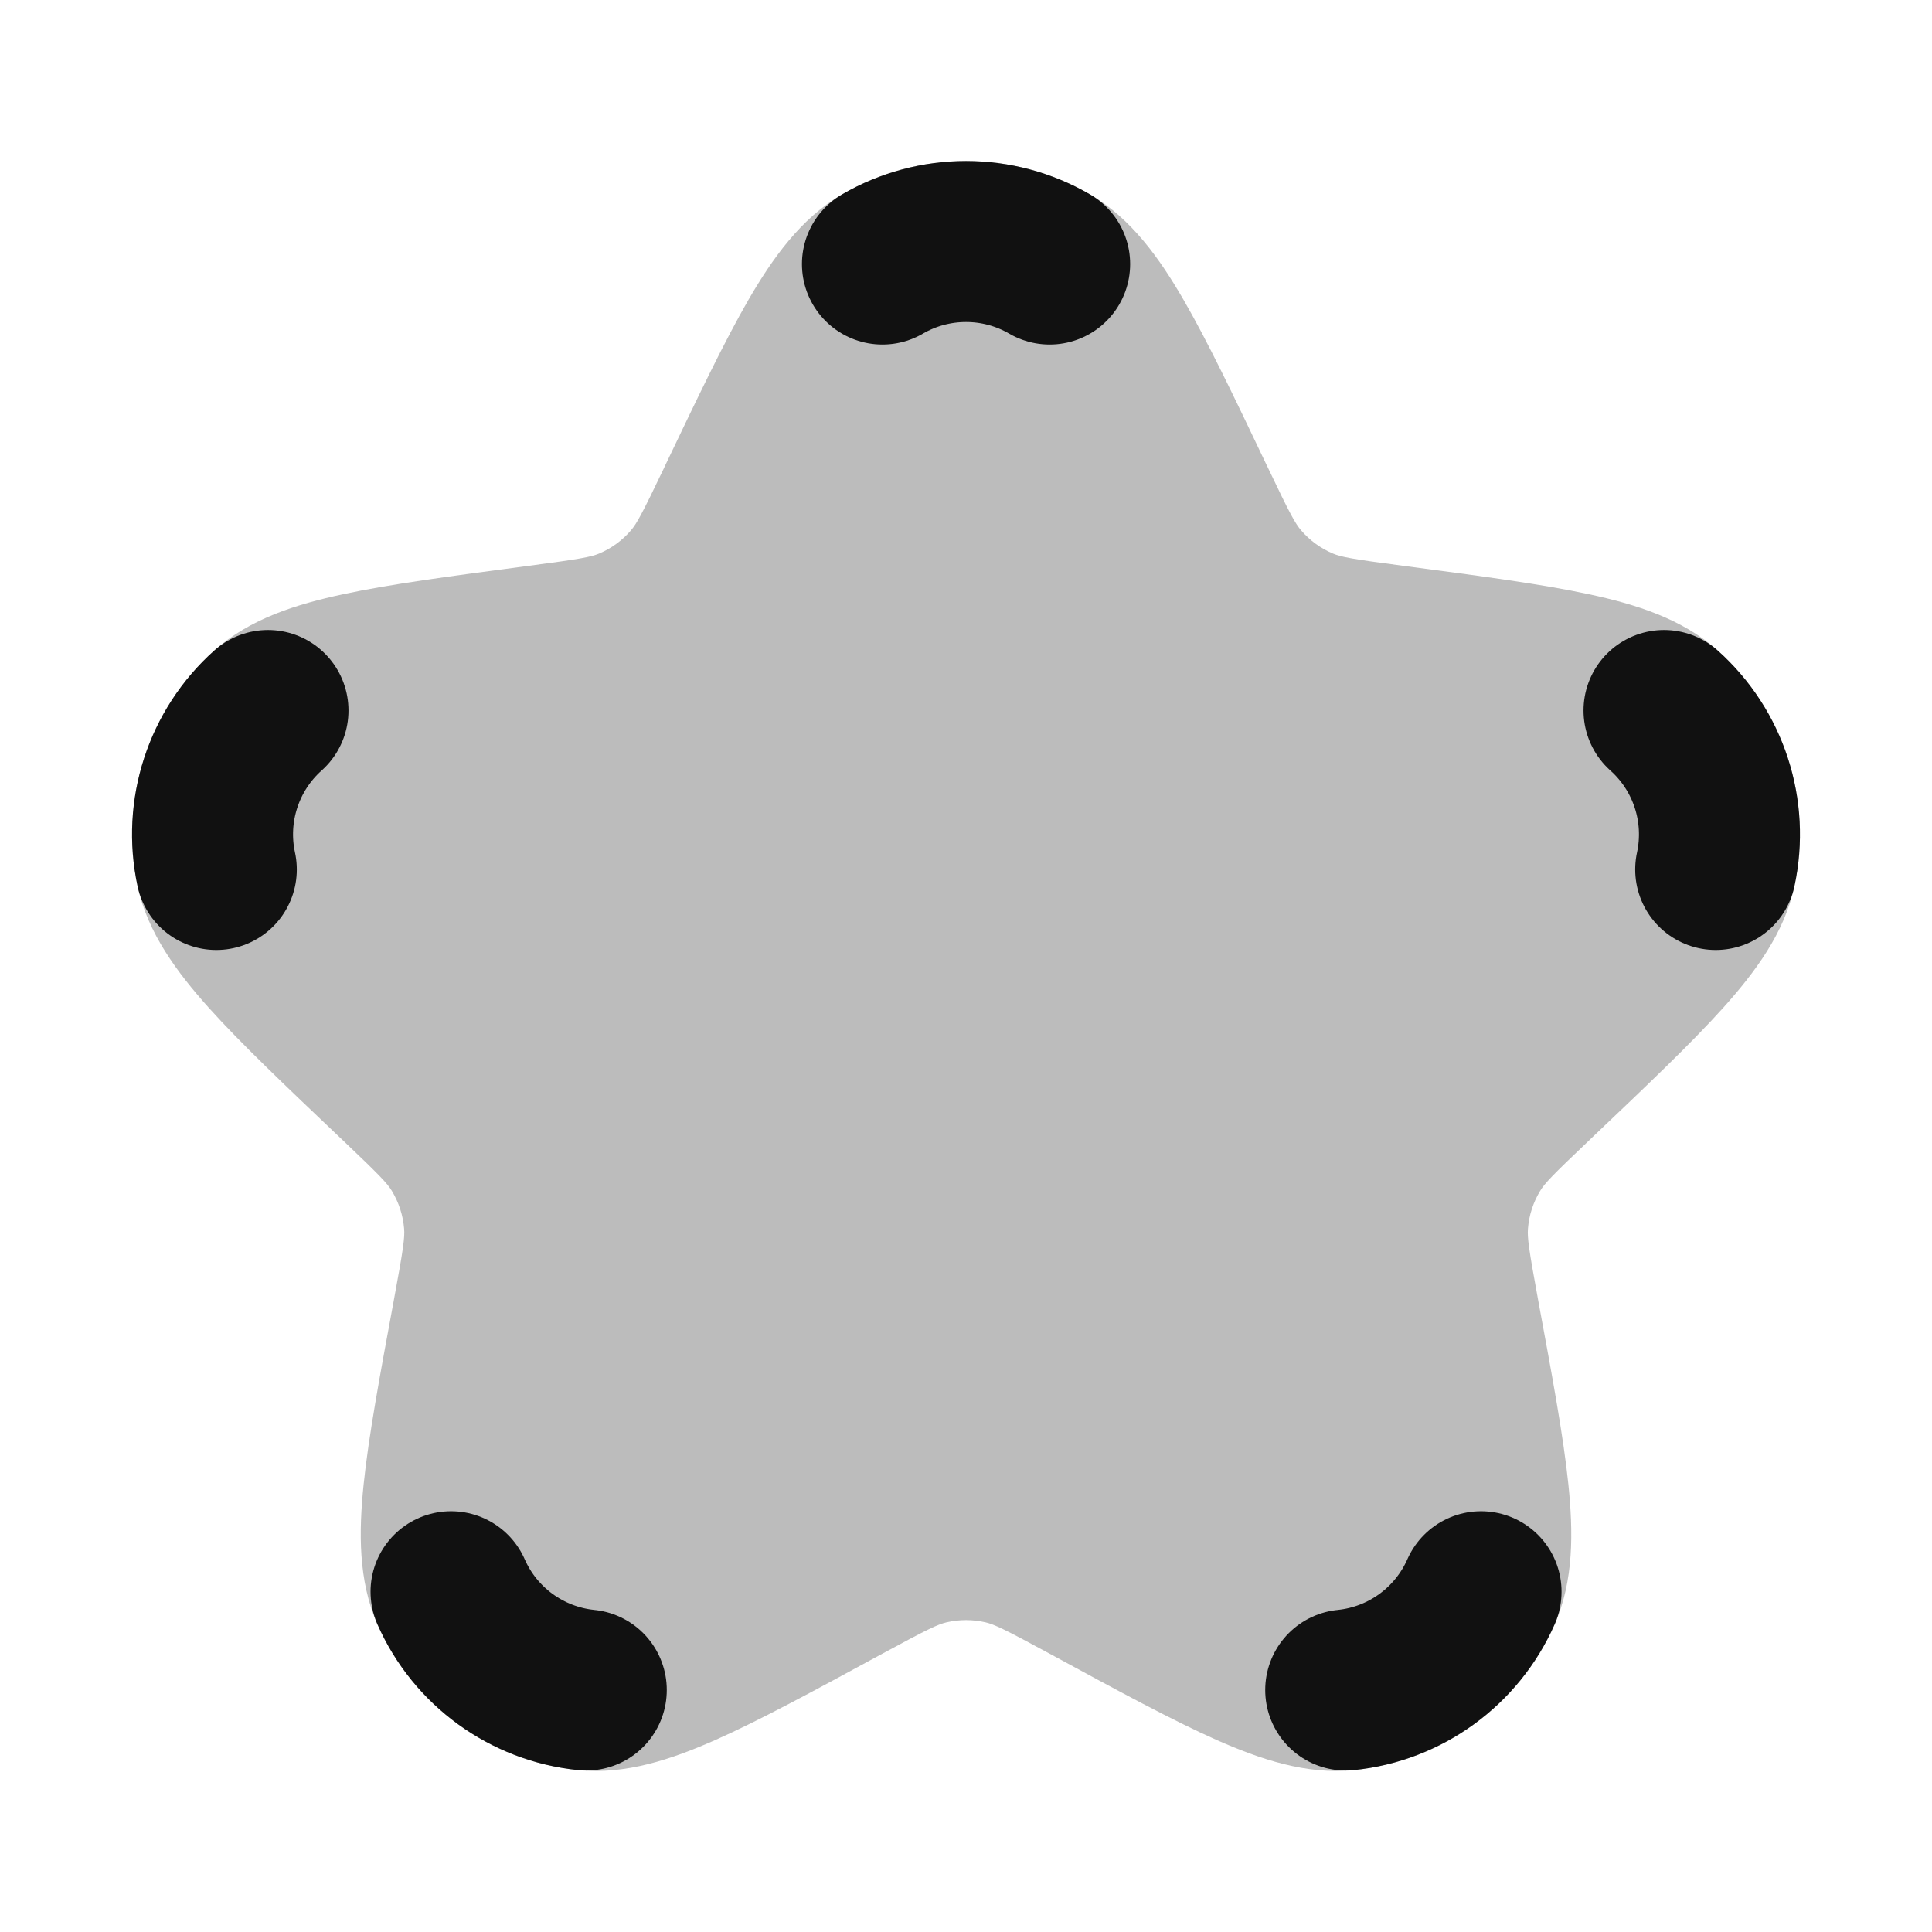 <svg width="24" height="24" viewBox="0 0 24 24" fill="none" xmlns="http://www.w3.org/2000/svg">
<path opacity="0.28" d="M13.542 2.416C12.589 1.861 11.411 1.861 10.458 2.416C9.946 2.715 9.596 3.211 9.3 3.72C9.001 4.237 8.671 4.928 8.266 5.776L8.247 5.817C7.973 6.39 7.909 6.505 7.838 6.588C7.73 6.714 7.594 6.813 7.441 6.877C7.339 6.919 7.21 6.944 6.58 7.027L6.536 7.033C5.605 7.156 4.845 7.256 4.261 7.382C3.686 7.505 3.105 7.685 2.663 8.08C1.841 8.815 1.477 9.935 1.71 11.013C1.836 11.592 2.2 12.079 2.592 12.517C2.991 12.961 3.547 13.489 4.228 14.136L4.261 14.167C4.721 14.604 4.811 14.7 4.868 14.794C4.954 14.936 5.006 15.096 5.02 15.261C5.029 15.371 5.013 15.501 4.897 16.126L4.889 16.17C4.718 17.093 4.578 17.847 4.517 18.441C4.457 19.026 4.449 19.634 4.688 20.177C5.132 21.186 6.085 21.878 7.182 21.989C7.772 22.049 8.348 21.853 8.886 21.615C9.432 21.373 10.105 21.008 10.931 20.559L10.97 20.538C11.528 20.235 11.648 20.18 11.755 20.154C11.916 20.116 12.084 20.116 12.246 20.154C12.352 20.18 12.472 20.235 13.03 20.538L13.069 20.559C13.895 21.008 14.569 21.373 15.114 21.615C15.653 21.853 16.228 22.049 16.818 21.989C17.915 21.878 18.868 21.186 19.313 20.177C19.552 19.634 19.543 19.026 19.483 18.441C19.422 17.847 19.282 17.094 19.111 16.17L19.103 16.126C18.988 15.501 18.972 15.371 18.981 15.261C18.994 15.096 19.046 14.936 19.132 14.794C19.189 14.7 19.279 14.604 19.74 14.167L19.772 14.136C20.453 13.489 21.009 12.961 21.408 12.517C21.801 12.079 22.165 11.592 22.29 11.013C22.524 9.935 22.16 8.815 21.337 8.08C20.895 7.685 20.314 7.505 19.739 7.382C19.156 7.256 18.396 7.156 17.464 7.033L17.42 7.027C16.79 6.944 16.661 6.919 16.56 6.877C16.407 6.813 16.271 6.714 16.163 6.588C16.091 6.505 16.027 6.39 15.754 5.817L15.734 5.776C15.33 4.928 15 4.237 14.7 3.72C14.405 3.211 14.054 2.715 13.542 2.416Z" fill="#111111"/>
<path d="M2.687 10.801C2.53 10.075 2.775 9.321 3.329 8.826M7.283 20.994C6.544 20.919 5.902 20.453 5.603 19.773M18.398 19.773C18.098 20.453 17.456 20.919 16.717 20.994M20.671 8.826C21.225 9.321 21.47 10.075 21.313 10.801M13.039 3.28C12.397 2.907 11.604 2.907 10.962 3.28" stroke="#111111" stroke-width="2" stroke-linecap="round" stroke-linejoin="round"/>
</svg>
